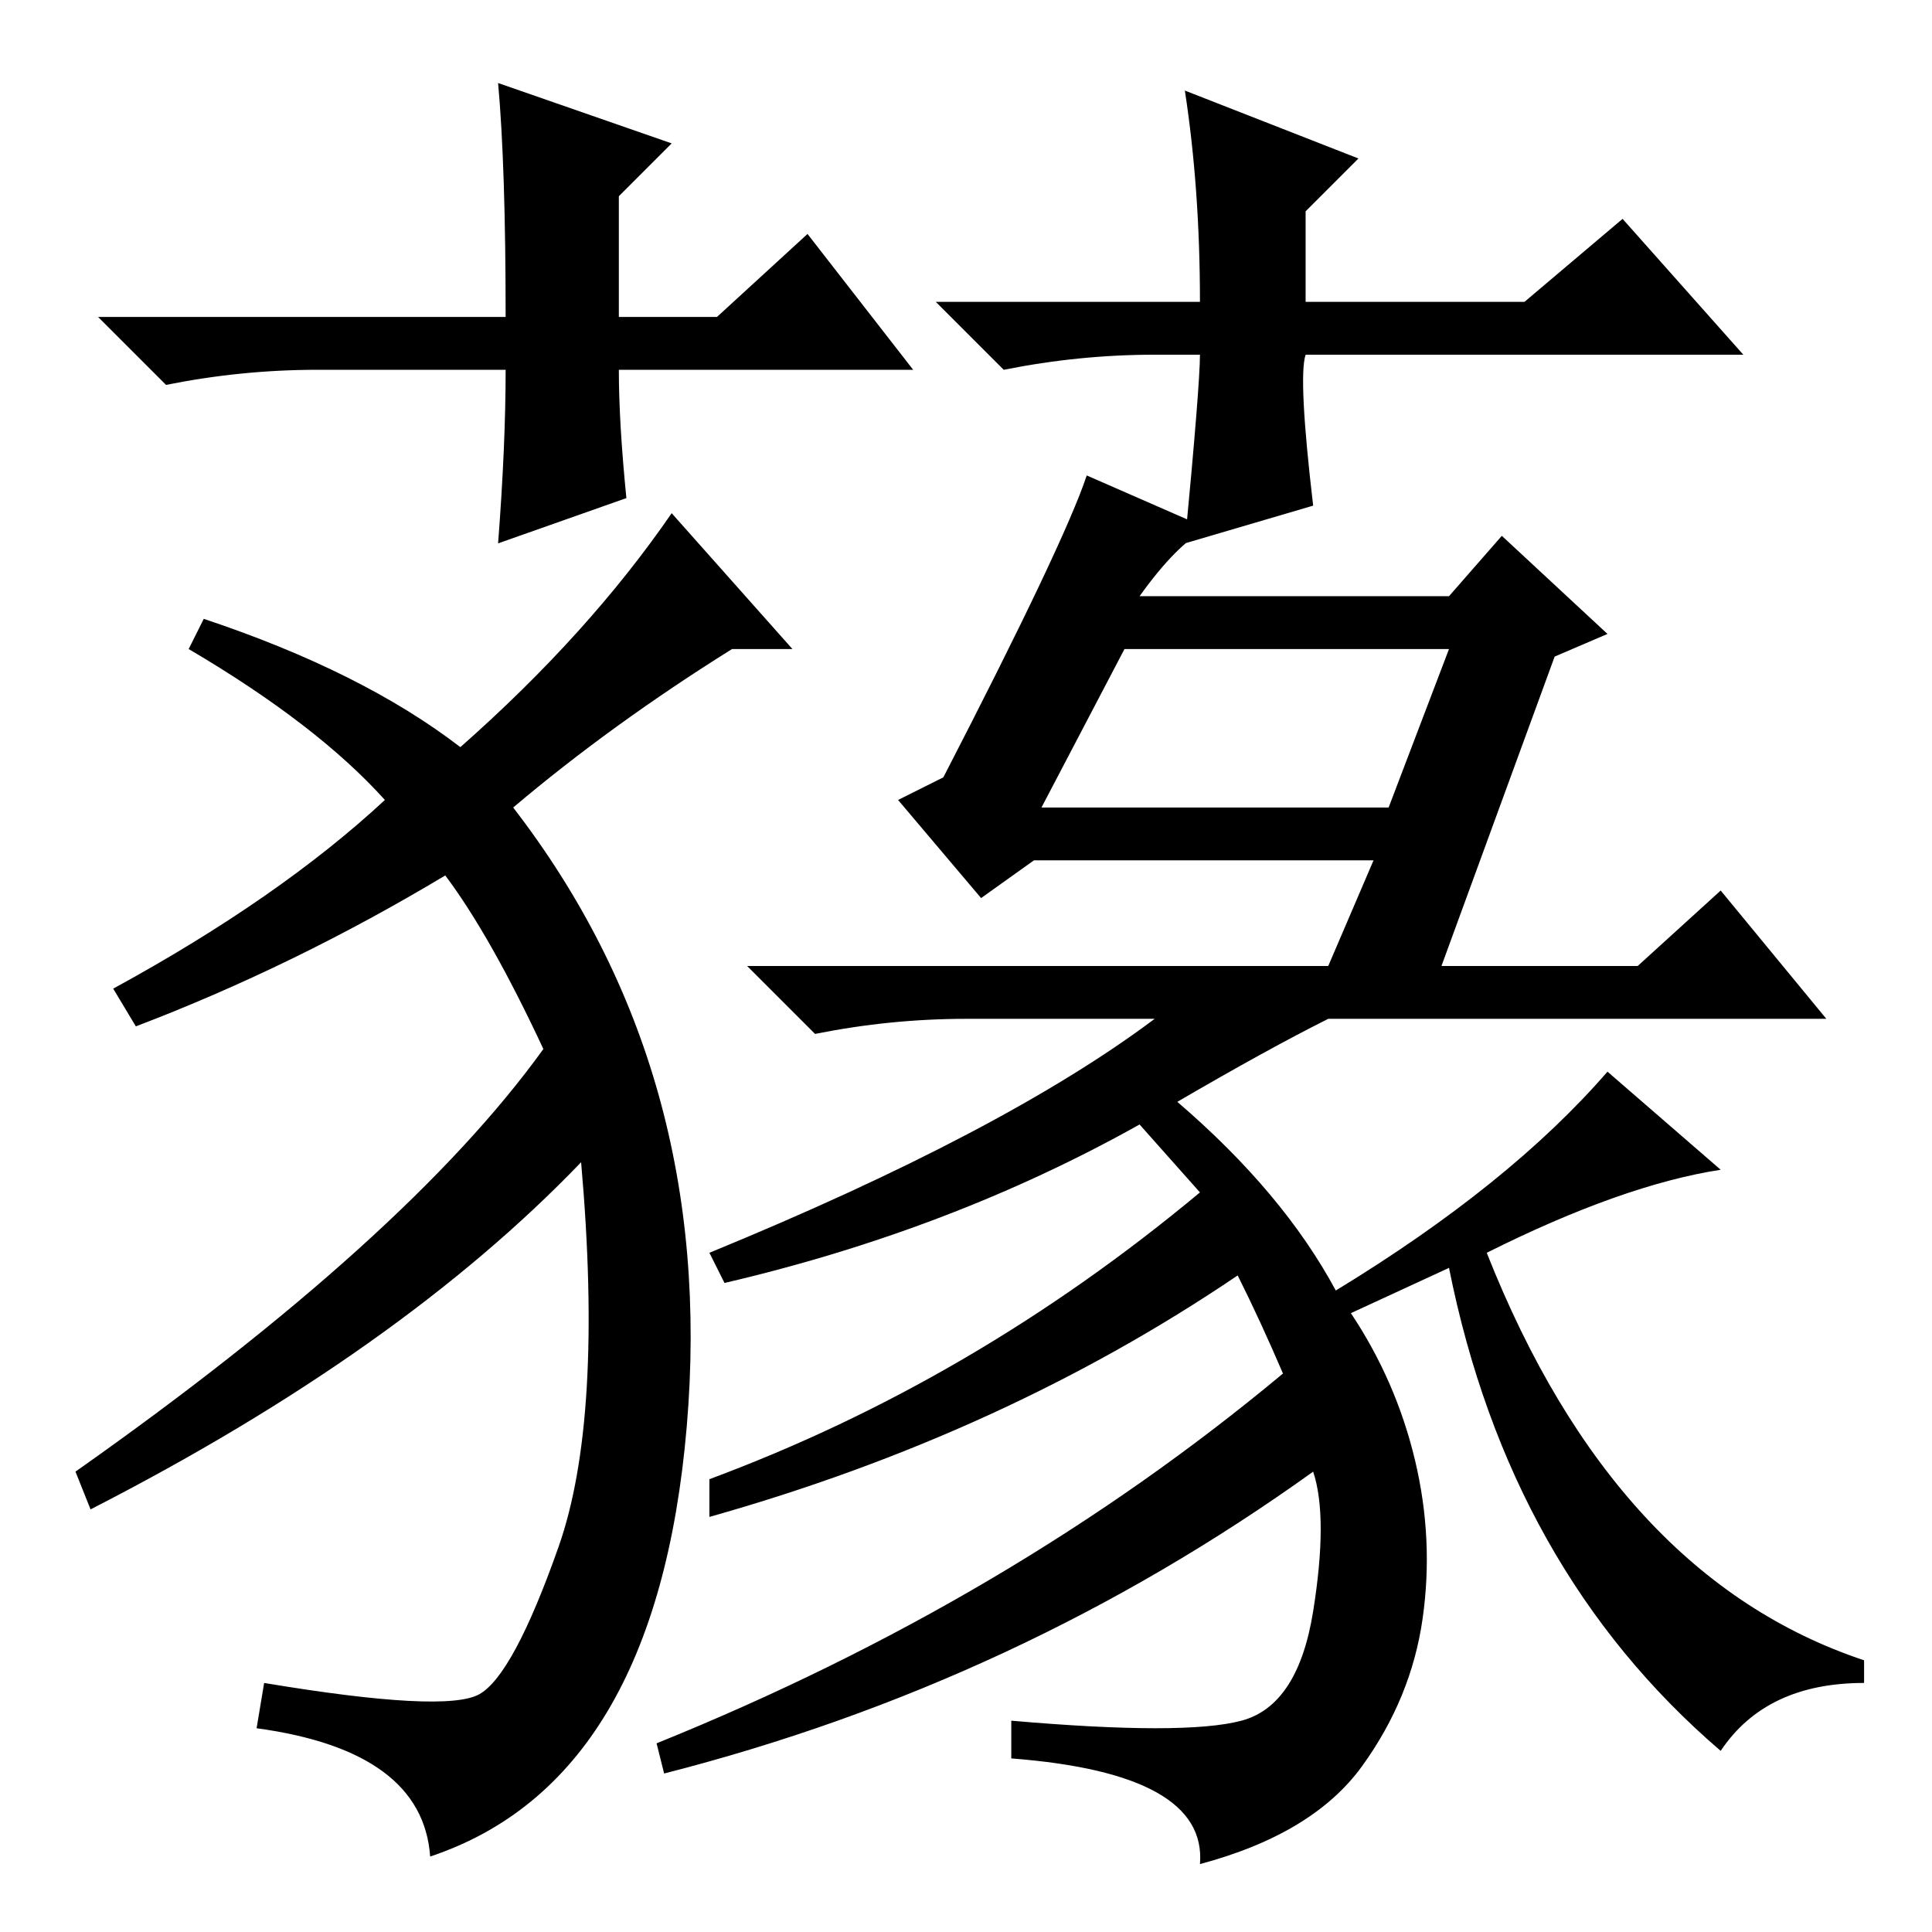 <?xml version="1.0" standalone="no"?>
<!DOCTYPE svg PUBLIC "-//W3C//DTD SVG 1.1//EN" "http://www.w3.org/Graphics/SVG/1.1/DTD/svg11.dtd" >
<svg xmlns="http://www.w3.org/2000/svg" xmlns:xlink="http://www.w3.org/1999/xlink" version="1.1" viewBox="0 -36 256 256">
  <g transform="matrix(1 0 0 -1 0 220)">
   <path fill="currentColor"
d="M18 120l-3 5q22 12 36 25q-9 10 -26 20l2 4q21 -7 34 -17q17 15 28 31l16 -18h-8q-16 -10 -29 -21q27 -35 23 -82t-34 -57q-1 14 -23 17l1 6q24 -4 28.5 -1.5t10.5 19.5t3 51q-24 -25 -65 -46l-2 5q44 31 62 56q-7 15 -13 23q-20 -12 -41 -20zM121 207h-39q0 -7 1 -17
l-17 -6q1 13 1 23h-25q-10 0 -20 -2l-9 9h54q0 20 -1 31l23 -8l-7 -7v-16h13l12 11zM153 209q-10 0 -20 -2l-9 9h35q0 15 -2 28l23 -9l-7 -7v-12h29l13 11l16 -18h-58q-1 -3 1 -20l-17 -5q2 21 2 25h-6zM138 149h46l8 21h-43zM164 87q-31 -21 -70 -32v5q35 13 65 38l-8 9
q-25 -14 -55 -21l-2 4q39 16 59 31h-25q-10 0 -20 -2l-9 9h77l6 14h-45l-7 -5l-11 13l6 3q16 31 19 40l16 -7q-4 -2 -9 -9h41l7 8l14 -13l-7 -3l-15 -41h26l11 10l14 -17h-66q-8 -4 -20 -11q14 -12 21 -25q23 14 36 29l15 -13q-13 -2 -31 -11q17 -43 50 -54v-3q-13 0 -19 -9
q-28 24 -36 64l-13 -6q6 -9 8.5 -19.5t1 -21t-8 -19.5t-21.5 -13q1 12 -25 14v5q23 -2 30.5 0t9.5 14.5t0 18.5q-39 -28 -86 -40l-1 4q47 19 83 49q-3 7 -6 13z" />
  </g>

</svg>
